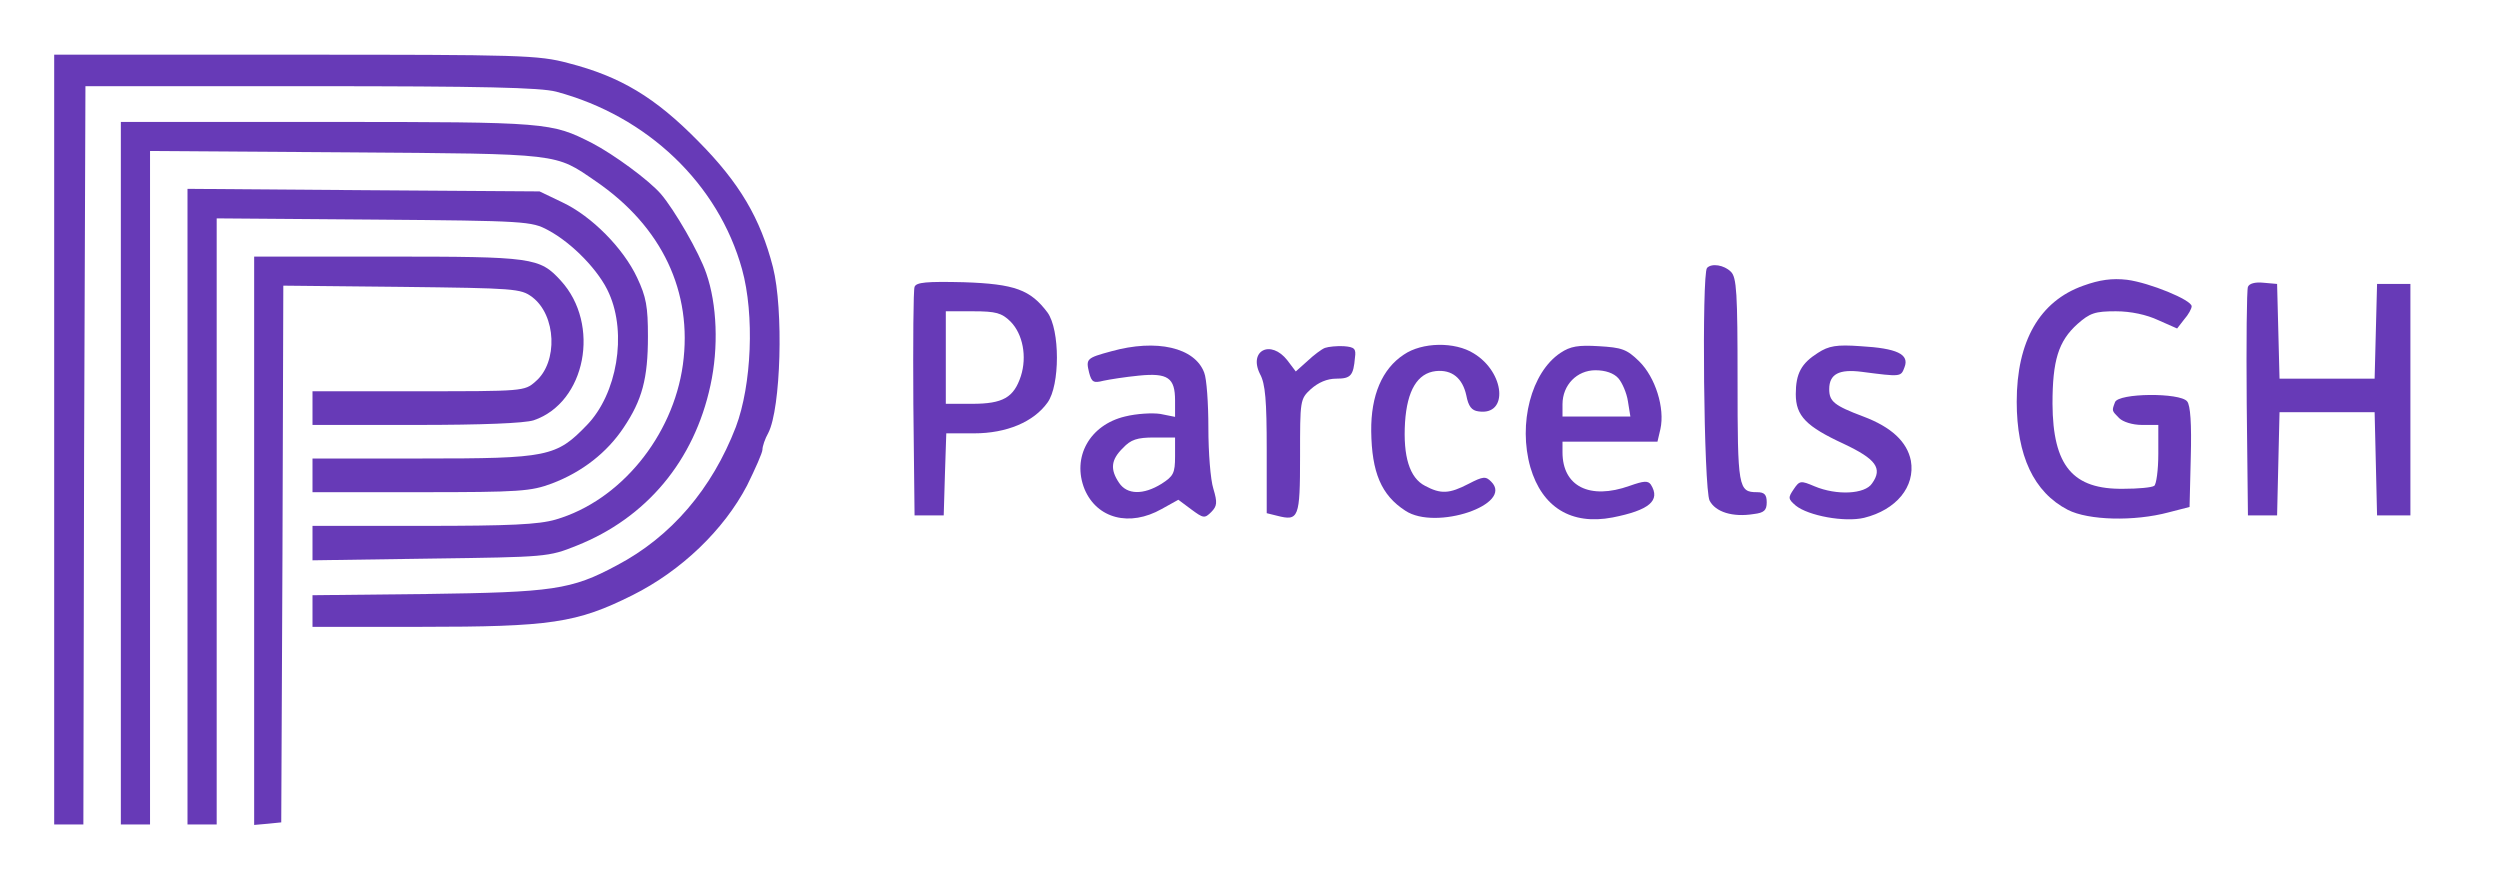 <svg xmlns="http://www.w3.org/2000/svg" xmlns:xlink="http://www.w3.org/1999/xlink" width="80px" height="28px" viewBox="0 0 80 28" version="1.1">
<g id="surface1">
<path style=" stroke:none;fill-rule:nonzero;fill:#673ab7;fill-opacity:1;" d="M 1.734 14.066 L 1.734 26.383 L 2.668 26.383 L 2.691 14.566 L 2.734 2.758 L 9.934 2.758 C 15.465 2.758 17.293 2.801 17.801 2.934 C 20.719 3.715 22.988 5.883 23.746 8.617 C 24.148 10.07 24.055 12.316 23.547 13.664 C 22.785 15.641 21.48 17.176 19.734 18.094 C 18.281 18.875 17.691 18.953 13.641 19.008 L 10 19.047 L 10 20.059 L 13.453 20.059 C 17.625 20.059 18.453 19.938 20.238 19.047 C 21.801 18.266 23.16 16.961 23.906 15.535 C 24.172 14.996 24.398 14.484 24.398 14.391 C 24.398 14.281 24.48 14.039 24.586 13.852 C 24.988 13.07 25.078 9.906 24.734 8.547 C 24.332 6.988 23.668 5.855 22.348 4.523 C 20.961 3.109 19.852 2.449 18.188 2.02 C 17.227 1.762 16.68 1.75 9.441 1.75 L 1.734 1.75 Z M 1.734 14.066 "/>
<path style=" stroke:none;fill-rule:nonzero;fill:#673ab7;fill-opacity:1;" d="M 3.867 15.145 L 3.867 26.383 L 4.801 26.383 L 4.801 4.832 L 11.105 4.875 C 18.012 4.926 17.746 4.898 19.066 5.801 C 21.188 7.254 22.172 9.344 21.852 11.672 C 21.535 13.961 19.852 16.02 17.785 16.625 C 17.238 16.785 16.32 16.828 13.547 16.828 L 10 16.828 L 10 17.93 L 13.773 17.875 C 17.492 17.824 17.547 17.824 18.453 17.461 C 20.691 16.57 22.215 14.742 22.734 12.332 C 23 11.121 22.945 9.734 22.602 8.75 C 22.375 8.078 21.574 6.703 21.148 6.207 C 20.762 5.762 19.641 4.941 18.945 4.578 C 17.641 3.918 17.559 3.902 10.508 3.902 L 3.867 3.902 Z M 3.867 15.145 "/>
<path style=" stroke:none;fill-rule:nonzero;fill:#673ab7;fill-opacity:1;" d="M 6 16.223 L 6 26.383 L 6.934 26.383 L 6.934 6.988 L 11.973 7.027 C 16.828 7.066 17.012 7.082 17.535 7.363 C 18.32 7.781 19.188 8.684 19.492 9.395 C 20.066 10.688 19.746 12.602 18.785 13.598 C 17.801 14.621 17.535 14.672 13.52 14.672 L 10 14.672 L 10 15.75 L 13.465 15.75 C 16.641 15.75 16.988 15.723 17.668 15.469 C 18.625 15.105 19.426 14.484 19.961 13.676 C 20.547 12.801 20.734 12.117 20.734 10.77 C 20.734 9.812 20.68 9.504 20.387 8.883 C 19.945 7.941 18.934 6.918 18 6.477 L 17.266 6.125 L 11.641 6.086 L 6 6.043 Z M 6 16.223 "/>
<path style=" stroke:none;fill-rule:nonzero;fill:#673ab7;fill-opacity:1;" d="M 8.133 17.312 L 8.133 26.398 L 8.574 26.359 L 9 26.316 L 9.039 17.73 L 9.066 9.141 L 12.852 9.18 C 16.465 9.223 16.668 9.234 17.027 9.504 C 17.801 10.082 17.867 11.59 17.133 12.211 C 16.785 12.52 16.734 12.52 13.387 12.52 L 10 12.52 L 10 13.598 L 13.32 13.598 C 15.441 13.598 16.785 13.543 17.078 13.449 C 18.746 12.883 19.227 10.379 17.945 8.98 C 17.266 8.238 17.055 8.211 12.398 8.211 L 8.133 8.211 Z M 8.133 17.312 "/>
<path style=" stroke:none;fill-rule:nonzero;fill:#673ab7;fill-opacity:1;" d="M 54.625 8.574 C 54.453 8.75 54.52 15.656 54.707 16.02 C 54.895 16.383 55.441 16.559 56.121 16.449 C 56.453 16.41 56.535 16.328 56.535 16.074 C 56.535 15.832 56.465 15.75 56.227 15.75 C 55.625 15.75 55.602 15.617 55.602 12.168 C 55.602 9.383 55.574 8.871 55.387 8.695 C 55.172 8.48 54.773 8.414 54.625 8.574 Z M 54.625 8.574 "/>
<path style=" stroke:none;fill-rule:nonzero;fill:#673ab7;fill-opacity:1;" d="M 66.668 9.141 C 65.266 9.637 64.535 10.918 64.535 12.855 C 64.535 14.578 65.078 15.75 66.172 16.316 C 66.828 16.652 68.293 16.691 69.398 16.395 L 70.066 16.223 L 70.105 14.621 C 70.133 13.57 70.094 12.965 69.988 12.844 C 69.762 12.559 67.785 12.574 67.68 12.871 C 67.574 13.152 67.574 13.137 67.812 13.379 C 67.934 13.5 68.238 13.598 68.547 13.598 L 69.066 13.598 L 69.066 14.523 C 69.066 15.051 69 15.508 68.934 15.547 C 68.852 15.602 68.414 15.641 67.961 15.641 C 66.332 15.668 65.691 14.914 65.68 12.922 C 65.68 11.535 65.867 10.918 66.48 10.367 C 66.879 10.016 67.039 9.961 67.707 9.961 C 68.188 9.961 68.691 10.07 69.066 10.246 L 69.668 10.512 L 69.895 10.219 C 70.027 10.07 70.133 9.879 70.133 9.801 C 70.133 9.598 68.785 9.047 68.066 8.953 C 67.586 8.898 67.188 8.953 66.668 9.141 Z M 66.668 9.141 "/>
<path style=" stroke:none;fill-rule:nonzero;fill:#673ab7;fill-opacity:1;" d="M 29.266 9.18 C 29.227 9.273 29.215 10.957 29.227 12.922 L 29.266 16.492 L 30.199 16.492 L 30.238 15.172 L 30.281 13.867 L 31.172 13.867 C 32.215 13.867 33.078 13.5 33.52 12.883 C 33.922 12.332 33.922 10.555 33.52 10 C 32.973 9.273 32.48 9.086 30.84 9.031 C 29.652 9.004 29.32 9.031 29.266 9.18 Z M 32.332 10.285 C 32.734 10.688 32.867 11.414 32.668 12.035 C 32.441 12.723 32.094 12.922 31.105 12.922 L 30.266 12.922 L 30.266 9.961 L 31.133 9.961 C 31.879 9.961 32.055 10.016 32.332 10.285 Z M 32.332 10.285 "/>
<path style=" stroke:none;fill-rule:nonzero;fill:#673ab7;fill-opacity:1;" d="M 71.934 9.18 C 71.895 9.273 71.879 10.957 71.895 12.922 L 71.934 16.492 L 72.867 16.492 L 72.906 14.836 L 72.945 13.191 L 75.988 13.191 L 76.027 14.836 L 76.066 16.492 L 77.133 16.492 L 77.133 9.086 L 76.066 9.086 L 76.027 10.594 L 75.988 12.117 L 72.945 12.117 L 72.906 10.594 L 72.867 9.086 L 72.426 9.047 C 72.16 9.02 71.973 9.074 71.934 9.18 Z M 71.934 9.18 "/>
<path style=" stroke:none;fill-rule:nonzero;fill:#673ab7;fill-opacity:1;" d="M 35.559 11.242 C 34.762 11.457 34.746 11.484 34.852 11.926 C 34.934 12.238 35 12.262 35.309 12.184 C 35.508 12.141 36.012 12.062 36.441 12.02 C 37.375 11.926 37.602 12.09 37.602 12.816 L 37.602 13.34 L 37.133 13.246 C 36.879 13.207 36.375 13.234 36 13.328 C 34.867 13.598 34.293 14.633 34.707 15.656 C 35.105 16.598 36.148 16.867 37.172 16.289 L 37.707 15.992 L 38.121 16.301 C 38.508 16.586 38.547 16.598 38.762 16.383 C 38.945 16.195 38.961 16.086 38.828 15.641 C 38.734 15.348 38.668 14.473 38.668 13.691 C 38.668 12.91 38.613 12.117 38.535 11.926 C 38.238 11.121 37.012 10.836 35.559 11.242 Z M 37.602 14.605 C 37.602 15.145 37.547 15.238 37.172 15.48 C 36.586 15.844 36.066 15.832 35.812 15.453 C 35.52 15.023 35.547 14.715 35.934 14.336 C 36.188 14.066 36.387 14 36.934 14 L 37.602 14 Z M 37.602 14.605 "/>
<path style=" stroke:none;fill-rule:nonzero;fill:#673ab7;fill-opacity:1;" d="M 42.398 11.133 C 42.293 11.172 42.039 11.363 41.84 11.551 L 41.465 11.887 L 41.199 11.535 C 40.668 10.852 39.945 11.215 40.32 11.969 C 40.492 12.277 40.535 12.828 40.535 14.391 L 40.535 16.422 L 40.867 16.504 C 41.559 16.68 41.602 16.586 41.602 14.605 C 41.602 12.801 41.602 12.773 41.945 12.453 C 42.188 12.238 42.465 12.117 42.762 12.117 C 43.227 12.117 43.309 12.02 43.359 11.441 C 43.398 11.16 43.348 11.105 43 11.078 C 42.785 11.066 42.508 11.094 42.398 11.133 Z M 42.398 11.133 "/>
<path style=" stroke:none;fill-rule:nonzero;fill:#673ab7;fill-opacity:1;" d="M 44.922 11.348 C 44.227 11.805 43.867 12.652 43.879 13.797 C 43.895 15.117 44.199 15.844 44.973 16.344 C 45.945 16.988 48.453 16.141 47.719 15.414 C 47.547 15.238 47.465 15.238 47 15.48 C 46.375 15.805 46.105 15.816 45.602 15.547 C 45.105 15.293 44.895 14.605 44.961 13.516 C 45.027 12.492 45.359 11.941 45.945 11.875 C 46.465 11.82 46.801 12.102 46.922 12.652 C 46.988 13.004 47.094 13.137 47.309 13.164 C 48.281 13.312 48.16 11.914 47.16 11.309 C 46.559 10.93 45.508 10.945 44.922 11.348 Z M 44.922 11.348 "/>
<path style=" stroke:none;fill-rule:nonzero;fill:#673ab7;fill-opacity:1;" d="M 49.934 11.293 C 49 11.914 48.574 13.555 48.973 14.957 C 49.348 16.234 50.281 16.812 51.602 16.559 C 52.773 16.328 53.148 16.02 52.828 15.508 C 52.734 15.375 52.602 15.387 52.148 15.547 C 50.867 16.004 50 15.562 50 14.473 L 50 14.133 L 53.039 14.133 L 53.133 13.73 C 53.281 13.059 52.973 12.074 52.453 11.562 C 52.055 11.172 51.895 11.121 51.16 11.078 C 50.508 11.039 50.254 11.078 49.934 11.293 Z M 51.785 12.102 C 51.906 12.238 52.055 12.574 52.094 12.844 L 52.172 13.328 L 50 13.328 L 50 12.938 C 50 12.316 50.465 11.848 51.055 11.848 C 51.375 11.848 51.641 11.941 51.785 12.102 Z M 51.785 12.102 "/>
<path style=" stroke:none;fill-rule:nonzero;fill:#673ab7;fill-opacity:1;" d="M 58.172 11.293 C 57.641 11.629 57.465 11.953 57.465 12.613 C 57.465 13.312 57.801 13.648 59 14.203 C 60.027 14.688 60.254 14.984 59.906 15.469 C 59.68 15.816 58.773 15.859 58.066 15.562 C 57.625 15.375 57.586 15.375 57.398 15.656 C 57.215 15.926 57.215 15.965 57.465 16.18 C 57.867 16.504 59.027 16.719 59.652 16.57 C 60.68 16.316 61.293 15.574 61.148 14.742 C 61.027 14.133 60.52 13.664 59.625 13.328 C 58.691 12.977 58.535 12.844 58.535 12.453 C 58.535 11.969 58.852 11.805 59.574 11.898 C 60.84 12.062 60.828 12.062 60.945 11.75 C 61.105 11.336 60.707 11.145 59.535 11.078 C 58.773 11.023 58.52 11.066 58.172 11.293 Z M 58.172 11.293 "/>
</g>
</svg>